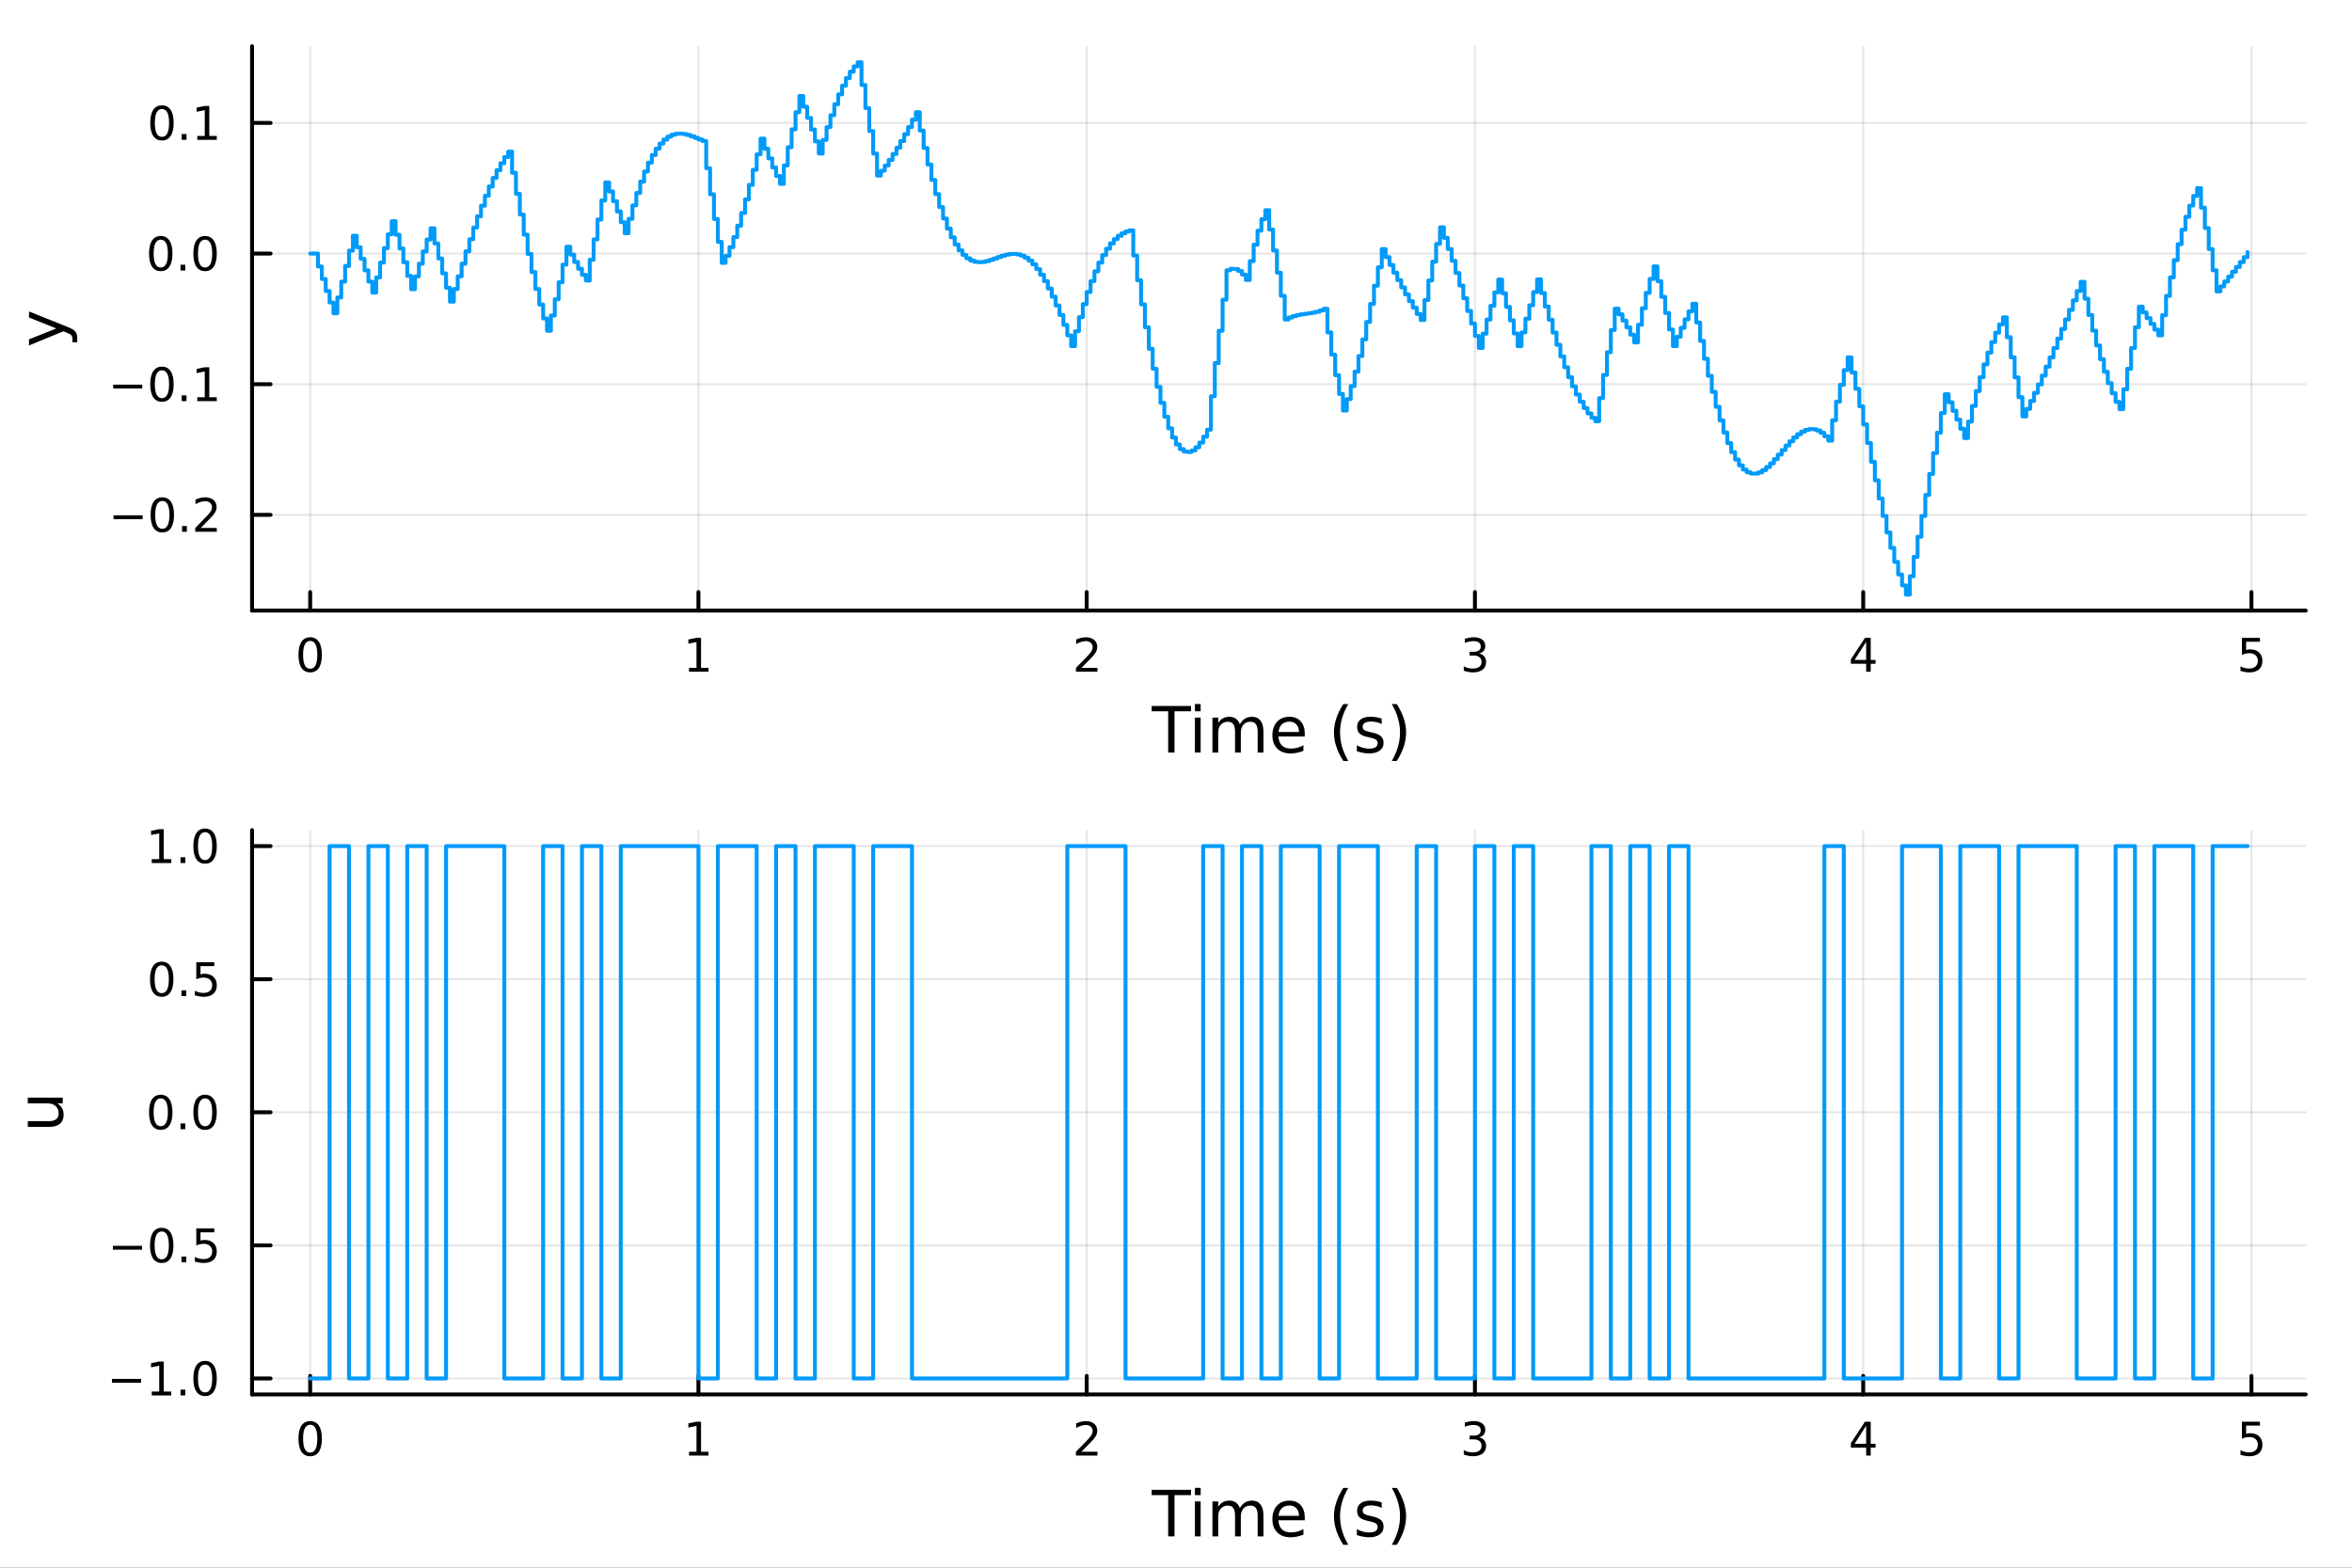 <?xml version="1.0" encoding="utf-8"?>
<svg xmlns="http://www.w3.org/2000/svg" xmlns:xlink="http://www.w3.org/1999/xlink" width="600" height="400" viewBox="0 0 2400 1600">
<rect x="0" y="0" width="2400" height="1600" fill="#333333" stroke="none"/>
<defs>
  <clipPath id="clip540">
    <rect x="0" y="0" width="2400" height="1600"/>
  </clipPath>
</defs>
<path clip-path="url(#clip540)" d="M0 1600 L2400 1600 L2400 0 L0 0  Z" fill="#ffffff" fill-rule="evenodd" fill-opacity="1"/>
<defs>
  <clipPath id="clip541">
    <rect x="480" y="0" width="1681" height="1600"/>
  </clipPath>
</defs>
<path clip-path="url(#clip540)" d="M257.204 623.18 L2352.76 623.18 L2352.76 47.244 L257.204 47.244  Z" fill="#ffffff" fill-rule="evenodd" fill-opacity="1"/>
<defs>
  <clipPath id="clip542">
    <rect x="257" y="47" width="2097" height="577"/>
  </clipPath>
</defs>
<polyline clip-path="url(#clip542)" style="stroke:#000000; stroke-linecap:round; stroke-linejoin:round; stroke-width:2; stroke-opacity:0.1; fill:none" points="316.512,623.18 316.512,47.244 "/>
<polyline clip-path="url(#clip542)" style="stroke:#000000; stroke-linecap:round; stroke-linejoin:round; stroke-width:2; stroke-opacity:0.1; fill:none" points="712.692,623.18 712.692,47.244 "/>
<polyline clip-path="url(#clip542)" style="stroke:#000000; stroke-linecap:round; stroke-linejoin:round; stroke-width:2; stroke-opacity:0.1; fill:none" points="1108.87,623.18 1108.87,47.244 "/>
<polyline clip-path="url(#clip542)" style="stroke:#000000; stroke-linecap:round; stroke-linejoin:round; stroke-width:2; stroke-opacity:0.1; fill:none" points="1505.05,623.18 1505.05,47.244 "/>
<polyline clip-path="url(#clip542)" style="stroke:#000000; stroke-linecap:round; stroke-linejoin:round; stroke-width:2; stroke-opacity:0.1; fill:none" points="1901.23,623.18 1901.23,47.244 "/>
<polyline clip-path="url(#clip542)" style="stroke:#000000; stroke-linecap:round; stroke-linejoin:round; stroke-width:2; stroke-opacity:0.1; fill:none" points="2297.41,623.18 2297.41,47.244 "/>
<polyline clip-path="url(#clip542)" style="stroke:#000000; stroke-linecap:round; stroke-linejoin:round; stroke-width:2; stroke-opacity:0.1; fill:none" points="257.204,525.467 2352.76,525.467 "/>
<polyline clip-path="url(#clip542)" style="stroke:#000000; stroke-linecap:round; stroke-linejoin:round; stroke-width:2; stroke-opacity:0.1; fill:none" points="257.204,392.123 2352.76,392.123 "/>
<polyline clip-path="url(#clip542)" style="stroke:#000000; stroke-linecap:round; stroke-linejoin:round; stroke-width:2; stroke-opacity:0.1; fill:none" points="257.204,258.779 2352.76,258.779 "/>
<polyline clip-path="url(#clip542)" style="stroke:#000000; stroke-linecap:round; stroke-linejoin:round; stroke-width:2; stroke-opacity:0.1; fill:none" points="257.204,125.435 2352.76,125.435 "/>
<polyline clip-path="url(#clip540)" style="stroke:#000000; stroke-linecap:round; stroke-linejoin:round; stroke-width:4; stroke-opacity:1; fill:none" points="257.204,623.18 2352.76,623.18 "/>
<polyline clip-path="url(#clip540)" style="stroke:#000000; stroke-linecap:round; stroke-linejoin:round; stroke-width:4; stroke-opacity:1; fill:none" points="316.512,623.18 316.512,604.282 "/>
<polyline clip-path="url(#clip540)" style="stroke:#000000; stroke-linecap:round; stroke-linejoin:round; stroke-width:4; stroke-opacity:1; fill:none" points="712.692,623.18 712.692,604.282 "/>
<polyline clip-path="url(#clip540)" style="stroke:#000000; stroke-linecap:round; stroke-linejoin:round; stroke-width:4; stroke-opacity:1; fill:none" points="1108.87,623.18 1108.87,604.282 "/>
<polyline clip-path="url(#clip540)" style="stroke:#000000; stroke-linecap:round; stroke-linejoin:round; stroke-width:4; stroke-opacity:1; fill:none" points="1505.05,623.18 1505.05,604.282 "/>
<polyline clip-path="url(#clip540)" style="stroke:#000000; stroke-linecap:round; stroke-linejoin:round; stroke-width:4; stroke-opacity:1; fill:none" points="1901.23,623.18 1901.23,604.282 "/>
<polyline clip-path="url(#clip540)" style="stroke:#000000; stroke-linecap:round; stroke-linejoin:round; stroke-width:4; stroke-opacity:1; fill:none" points="2297.41,623.18 2297.41,604.282 "/>
<path clip-path="url(#clip540)" d="M316.512 654.099 Q312.901 654.099 311.072 657.663 Q309.267 661.205 309.267 668.335 Q309.267 675.441 311.072 679.006 Q312.901 682.547 316.512 682.547 Q320.146 682.547 321.952 679.006 Q323.781 675.441 323.781 668.335 Q323.781 661.205 321.952 657.663 Q320.146 654.099 316.512 654.099 M316.512 650.395 Q322.322 650.395 325.378 655.001 Q328.456 659.585 328.456 668.335 Q328.456 677.061 325.378 681.668 Q322.322 686.251 316.512 686.251 Q310.702 686.251 307.623 681.668 Q304.568 677.061 304.568 668.335 Q304.568 659.585 307.623 655.001 Q310.702 650.395 316.512 650.395 Z" fill="#000000" fill-rule="nonzero" fill-opacity="1" /><path clip-path="url(#clip540)" d="M703.074 681.645 L710.712 681.645 L710.712 655.279 L702.402 656.946 L702.402 652.687 L710.666 651.02 L715.342 651.02 L715.342 681.645 L722.981 681.645 L722.981 685.58 L703.074 685.58 L703.074 681.645 Z" fill="#000000" fill-rule="nonzero" fill-opacity="1" /><path clip-path="url(#clip540)" d="M1103.52 681.645 L1119.84 681.645 L1119.84 685.58 L1097.9 685.58 L1097.9 681.645 Q1100.56 678.89 1105.14 674.26 Q1109.75 669.608 1110.93 668.265 Q1113.18 665.742 1114.06 664.006 Q1114.96 662.247 1114.96 660.557 Q1114.96 657.802 1113.01 656.066 Q1111.09 654.33 1107.99 654.33 Q1105.79 654.33 1103.34 655.094 Q1100.91 655.858 1098.13 657.409 L1098.13 652.687 Q1100.95 651.552 1103.41 650.974 Q1105.86 650.395 1107.9 650.395 Q1113.27 650.395 1116.46 653.08 Q1119.66 655.765 1119.66 660.256 Q1119.66 662.386 1118.85 664.307 Q1118.06 666.205 1115.95 668.798 Q1115.38 669.469 1112.27 672.686 Q1109.17 675.881 1103.52 681.645 Z" fill="#000000" fill-rule="nonzero" fill-opacity="1" /><path clip-path="url(#clip540)" d="M1509.3 666.946 Q1512.65 667.663 1514.53 669.932 Q1516.43 672.2 1516.43 675.534 Q1516.43 680.649 1512.91 683.45 Q1509.39 686.251 1502.91 686.251 Q1500.73 686.251 1498.42 685.811 Q1496.13 685.395 1493.67 684.538 L1493.67 680.024 Q1495.62 681.159 1497.93 681.737 Q1500.25 682.316 1502.77 682.316 Q1507.17 682.316 1509.46 680.58 Q1511.78 678.844 1511.78 675.534 Q1511.78 672.478 1509.62 670.765 Q1507.49 669.029 1503.67 669.029 L1499.65 669.029 L1499.65 665.186 L1503.86 665.186 Q1507.31 665.186 1509.14 663.821 Q1510.96 662.432 1510.96 659.839 Q1510.96 657.177 1509.07 655.765 Q1507.19 654.33 1503.67 654.33 Q1501.75 654.33 1499.55 654.747 Q1497.35 655.163 1494.72 656.043 L1494.72 651.876 Q1497.38 651.136 1499.69 650.765 Q1502.03 650.395 1504.09 650.395 Q1509.41 650.395 1512.52 652.825 Q1515.62 655.233 1515.62 659.353 Q1515.62 662.223 1513.97 664.214 Q1512.33 666.182 1509.3 666.946 Z" fill="#000000" fill-rule="nonzero" fill-opacity="1" /><path clip-path="url(#clip540)" d="M1904.24 655.094 L1892.43 673.543 L1904.24 673.543 L1904.24 655.094 M1903.01 651.02 L1908.89 651.02 L1908.89 673.543 L1913.82 673.543 L1913.82 677.432 L1908.89 677.432 L1908.89 685.58 L1904.24 685.58 L1904.24 677.432 L1888.64 677.432 L1888.64 672.918 L1903.01 651.02 Z" fill="#000000" fill-rule="nonzero" fill-opacity="1" /><path clip-path="url(#clip540)" d="M2287.69 651.02 L2306.04 651.02 L2306.04 654.955 L2291.97 654.955 L2291.97 663.427 Q2292.99 663.08 2294.01 662.918 Q2295.03 662.733 2296.04 662.733 Q2301.83 662.733 2305.21 665.904 Q2308.59 669.075 2308.59 674.492 Q2308.59 680.071 2305.12 683.172 Q2301.65 686.251 2295.33 686.251 Q2293.15 686.251 2290.88 685.881 Q2288.64 685.51 2286.23 684.77 L2286.23 680.071 Q2288.31 681.205 2290.53 681.76 Q2292.76 682.316 2295.23 682.316 Q2299.24 682.316 2301.58 680.21 Q2303.91 678.103 2303.91 674.492 Q2303.91 670.881 2301.58 668.774 Q2299.24 666.668 2295.23 666.668 Q2293.36 666.668 2291.48 667.085 Q2289.63 667.501 2287.69 668.381 L2287.69 651.02 Z" fill="#000000" fill-rule="nonzero" fill-opacity="1" /><path clip-path="url(#clip540)" d="M1175.15 720.524 L1215.35 720.524 L1215.35 725.935 L1198.48 725.935 L1198.48 768.044 L1192.02 768.044 L1192.02 725.935 L1175.15 725.935 L1175.15 720.524 Z" fill="#000000" fill-rule="nonzero" fill-opacity="1" /><path clip-path="url(#clip540)" d="M1219.3 732.396 L1225.15 732.396 L1225.15 768.044 L1219.3 768.044 L1219.3 732.396 M1219.3 718.519 L1225.15 718.519 L1225.15 725.935 L1219.3 725.935 L1219.3 718.519 Z" fill="#000000" fill-rule="nonzero" fill-opacity="1" /><path clip-path="url(#clip540)" d="M1265.16 739.239 Q1267.36 735.292 1270.41 733.414 Q1273.47 731.537 1277.61 731.537 Q1283.18 731.537 1286.2 735.451 Q1289.22 739.335 1289.22 746.528 L1289.22 768.044 L1283.34 768.044 L1283.34 746.719 Q1283.34 741.594 1281.52 739.112 Q1279.71 736.629 1275.98 736.629 Q1271.43 736.629 1268.79 739.653 Q1266.15 742.677 1266.15 747.896 L1266.15 768.044 L1260.26 768.044 L1260.26 746.719 Q1260.26 741.563 1258.45 739.112 Q1256.63 736.629 1252.84 736.629 Q1248.36 736.629 1245.72 739.685 Q1243.07 742.708 1243.07 747.896 L1243.07 768.044 L1237.19 768.044 L1237.19 732.396 L1243.07 732.396 L1243.07 737.934 Q1245.08 734.656 1247.88 733.096 Q1250.68 731.537 1254.53 731.537 Q1258.41 731.537 1261.12 733.51 Q1263.86 735.483 1265.16 739.239 Z" fill="#000000" fill-rule="nonzero" fill-opacity="1" /><path clip-path="url(#clip540)" d="M1331.4 748.756 L1331.4 751.62 L1304.47 751.62 Q1304.85 757.668 1308.1 760.851 Q1311.38 764.002 1317.2 764.002 Q1320.58 764.002 1323.73 763.174 Q1326.91 762.347 1330.03 760.691 L1330.03 766.23 Q1326.88 767.566 1323.57 768.267 Q1320.26 768.967 1316.85 768.967 Q1308.32 768.967 1303.32 764.002 Q1298.36 759.036 1298.36 750.57 Q1298.36 741.817 1303.07 736.693 Q1307.81 731.537 1315.83 731.537 Q1323.03 731.537 1327.2 736.183 Q1331.4 740.799 1331.4 748.756 M1325.54 747.037 Q1325.48 742.231 1322.84 739.366 Q1320.23 736.502 1315.9 736.502 Q1311 736.502 1308.04 739.271 Q1305.11 742.04 1304.66 747.069 L1325.54 747.037 Z" fill="#000000" fill-rule="nonzero" fill-opacity="1" /><path clip-path="url(#clip540)" d="M1375.8 718.582 Q1371.53 725.903 1369.46 733.064 Q1367.4 740.226 1367.4 747.578 Q1367.4 754.93 1369.46 762.156 Q1371.57 769.349 1375.8 776.638 L1370.71 776.638 Q1365.93 769.158 1363.54 761.933 Q1361.19 754.708 1361.19 747.578 Q1361.19 740.48 1363.54 733.287 Q1365.9 726.094 1370.71 718.582 L1375.8 718.582 Z" fill="#000000" fill-rule="nonzero" fill-opacity="1" /><path clip-path="url(#clip540)" d="M1409.89 733.446 L1409.89 738.984 Q1407.4 737.711 1404.73 737.075 Q1402.06 736.438 1399.19 736.438 Q1394.83 736.438 1392.64 737.775 Q1390.47 739.112 1390.47 741.785 Q1390.47 743.822 1392.03 745 Q1393.59 746.146 1398.3 747.196 L1400.31 747.642 Q1406.54 748.979 1409.15 751.429 Q1411.8 753.848 1411.8 758.209 Q1411.8 763.174 1407.85 766.07 Q1403.93 768.967 1397.06 768.967 Q1394.2 768.967 1391.08 768.394 Q1387.99 767.853 1384.55 766.739 L1384.55 760.691 Q1387.8 762.378 1390.95 763.238 Q1394.1 764.065 1397.19 764.065 Q1401.32 764.065 1403.55 762.665 Q1405.78 761.233 1405.78 758.654 Q1405.78 756.267 1404.16 754.994 Q1402.57 753.721 1397.12 752.543 L1395.09 752.066 Q1389.64 750.92 1387.22 748.565 Q1384.81 746.178 1384.81 742.04 Q1384.81 737.011 1388.37 734.274 Q1391.94 731.537 1398.49 731.537 Q1401.74 731.537 1404.6 732.014 Q1407.47 732.491 1409.89 733.446 Z" fill="#000000" fill-rule="nonzero" fill-opacity="1" /><path clip-path="url(#clip540)" d="M1420.2 718.582 L1425.29 718.582 Q1430.07 726.094 1432.42 733.287 Q1434.81 740.48 1434.81 747.578 Q1434.81 754.708 1432.42 761.933 Q1430.07 769.158 1425.29 776.638 L1420.2 776.638 Q1424.43 769.349 1426.5 762.156 Q1428.6 754.93 1428.6 747.578 Q1428.6 740.226 1426.5 733.064 Q1424.43 725.903 1420.2 718.582 Z" fill="#000000" fill-rule="nonzero" fill-opacity="1" /><polyline clip-path="url(#clip540)" style="stroke:#000000; stroke-linecap:round; stroke-linejoin:round; stroke-width:4; stroke-opacity:1; fill:none" points="257.204,623.18 257.204,47.244 "/>
<polyline clip-path="url(#clip540)" style="stroke:#000000; stroke-linecap:round; stroke-linejoin:round; stroke-width:4; stroke-opacity:1; fill:none" points="257.204,525.467 276.102,525.467 "/>
<polyline clip-path="url(#clip540)" style="stroke:#000000; stroke-linecap:round; stroke-linejoin:round; stroke-width:4; stroke-opacity:1; fill:none" points="257.204,392.123 276.102,392.123 "/>
<polyline clip-path="url(#clip540)" style="stroke:#000000; stroke-linecap:round; stroke-linejoin:round; stroke-width:4; stroke-opacity:1; fill:none" points="257.204,258.779 276.102,258.779 "/>
<polyline clip-path="url(#clip540)" style="stroke:#000000; stroke-linecap:round; stroke-linejoin:round; stroke-width:4; stroke-opacity:1; fill:none" points="257.204,125.435 276.102,125.435 "/>
<path clip-path="url(#clip540)" d="M115.857 525.919 L145.533 525.919 L145.533 529.854 L115.857 529.854 L115.857 525.919 Z" fill="#000000" fill-rule="nonzero" fill-opacity="1" /><path clip-path="url(#clip540)" d="M165.626 511.266 Q162.015 511.266 160.186 514.831 Q158.38 518.373 158.38 525.502 Q158.38 532.609 160.186 536.173 Q162.015 539.715 165.626 539.715 Q169.26 539.715 171.065 536.173 Q172.894 532.609 172.894 525.502 Q172.894 518.373 171.065 514.831 Q169.26 511.266 165.626 511.266 M165.626 507.562 Q171.436 507.562 174.491 512.169 Q177.57 516.752 177.57 525.502 Q177.57 534.229 174.491 538.835 Q171.436 543.419 165.626 543.419 Q159.815 543.419 156.737 538.835 Q153.681 534.229 153.681 525.502 Q153.681 516.752 156.737 512.169 Q159.815 507.562 165.626 507.562 Z" fill="#000000" fill-rule="nonzero" fill-opacity="1" /><path clip-path="url(#clip540)" d="M185.788 536.868 L190.672 536.868 L190.672 542.747 L185.788 542.747 L185.788 536.868 Z" fill="#000000" fill-rule="nonzero" fill-opacity="1" /><path clip-path="url(#clip540)" d="M204.885 538.812 L221.204 538.812 L221.204 542.747 L199.26 542.747 L199.26 538.812 Q201.922 536.058 206.505 531.428 Q211.111 526.775 212.292 525.433 Q214.537 522.91 215.417 521.174 Q216.32 519.414 216.32 517.724 Q216.32 514.97 214.375 513.234 Q212.454 511.498 209.352 511.498 Q207.153 511.498 204.699 512.262 Q202.269 513.025 199.491 514.576 L199.491 509.854 Q202.315 508.72 204.769 508.141 Q207.223 507.562 209.26 507.562 Q214.63 507.562 217.824 510.248 Q221.019 512.933 221.019 517.424 Q221.019 519.553 220.209 521.474 Q219.422 523.373 217.315 525.965 Q216.736 526.636 213.635 529.854 Q210.533 533.048 204.885 538.812 Z" fill="#000000" fill-rule="nonzero" fill-opacity="1" /><path clip-path="url(#clip540)" d="M115.487 392.575 L145.163 392.575 L145.163 396.51 L115.487 396.51 L115.487 392.575 Z" fill="#000000" fill-rule="nonzero" fill-opacity="1" /><path clip-path="url(#clip540)" d="M165.255 377.922 Q161.644 377.922 159.815 381.487 Q158.01 385.028 158.01 392.158 Q158.01 399.264 159.815 402.829 Q161.644 406.371 165.255 406.371 Q168.889 406.371 170.695 402.829 Q172.524 399.264 172.524 392.158 Q172.524 385.028 170.695 381.487 Q168.889 377.922 165.255 377.922 M165.255 374.218 Q171.065 374.218 174.121 378.825 Q177.2 383.408 177.2 392.158 Q177.2 400.885 174.121 405.491 Q171.065 410.075 165.255 410.075 Q159.445 410.075 156.366 405.491 Q153.311 400.885 153.311 392.158 Q153.311 383.408 156.366 378.825 Q159.445 374.218 165.255 374.218 Z" fill="#000000" fill-rule="nonzero" fill-opacity="1" /><path clip-path="url(#clip540)" d="M185.417 403.524 L190.301 403.524 L190.301 409.403 L185.417 409.403 L185.417 403.524 Z" fill="#000000" fill-rule="nonzero" fill-opacity="1" /><path clip-path="url(#clip540)" d="M201.297 405.468 L208.936 405.468 L208.936 379.103 L200.625 380.769 L200.625 376.51 L208.889 374.843 L213.565 374.843 L213.565 405.468 L221.204 405.468 L221.204 409.403 L201.297 409.403 L201.297 405.468 Z" fill="#000000" fill-rule="nonzero" fill-opacity="1" /><path clip-path="url(#clip540)" d="M164.028 244.578 Q160.417 244.578 158.589 248.143 Q156.783 251.684 156.783 258.814 Q156.783 265.92 158.589 269.485 Q160.417 273.027 164.028 273.027 Q167.663 273.027 169.468 269.485 Q171.297 265.92 171.297 258.814 Q171.297 251.684 169.468 248.143 Q167.663 244.578 164.028 244.578 M164.028 240.874 Q169.839 240.874 172.894 245.481 Q175.973 250.064 175.973 258.814 Q175.973 267.541 172.894 272.147 Q169.839 276.73 164.028 276.73 Q158.218 276.73 155.14 272.147 Q152.084 267.541 152.084 258.814 Q152.084 250.064 155.14 245.481 Q158.218 240.874 164.028 240.874 Z" fill="#000000" fill-rule="nonzero" fill-opacity="1" /><path clip-path="url(#clip540)" d="M184.19 270.18 L189.075 270.18 L189.075 276.059 L184.19 276.059 L184.19 270.18 Z" fill="#000000" fill-rule="nonzero" fill-opacity="1" /><path clip-path="url(#clip540)" d="M209.26 244.578 Q205.649 244.578 203.82 248.143 Q202.014 251.684 202.014 258.814 Q202.014 265.92 203.82 269.485 Q205.649 273.027 209.26 273.027 Q212.894 273.027 214.699 269.485 Q216.528 265.92 216.528 258.814 Q216.528 251.684 214.699 248.143 Q212.894 244.578 209.26 244.578 M209.26 240.874 Q215.07 240.874 218.125 245.481 Q221.204 250.064 221.204 258.814 Q221.204 267.541 218.125 272.147 Q215.07 276.73 209.26 276.73 Q203.449 276.73 200.371 272.147 Q197.315 267.541 197.315 258.814 Q197.315 250.064 200.371 245.481 Q203.449 240.874 209.26 240.874 Z" fill="#000000" fill-rule="nonzero" fill-opacity="1" /><path clip-path="url(#clip540)" d="M165.255 111.234 Q161.644 111.234 159.815 114.798 Q158.01 118.34 158.01 125.47 Q158.01 132.576 159.815 136.141 Q161.644 139.683 165.255 139.683 Q168.889 139.683 170.695 136.141 Q172.524 132.576 172.524 125.47 Q172.524 118.34 170.695 114.798 Q168.889 111.234 165.255 111.234 M165.255 107.53 Q171.065 107.53 174.121 112.136 Q177.2 116.72 177.2 125.47 Q177.2 134.196 174.121 138.803 Q171.065 143.386 165.255 143.386 Q159.445 143.386 156.366 138.803 Q153.311 134.196 153.311 125.47 Q153.311 116.72 156.366 112.136 Q159.445 107.53 165.255 107.53 Z" fill="#000000" fill-rule="nonzero" fill-opacity="1" /><path clip-path="url(#clip540)" d="M185.417 136.835 L190.301 136.835 L190.301 142.715 L185.417 142.715 L185.417 136.835 Z" fill="#000000" fill-rule="nonzero" fill-opacity="1" /><path clip-path="url(#clip540)" d="M201.297 138.78 L208.936 138.78 L208.936 112.414 L200.625 114.081 L200.625 109.822 L208.889 108.155 L213.565 108.155 L213.565 138.78 L221.204 138.78 L221.204 142.715 L201.297 142.715 L201.297 138.78 Z" fill="#000000" fill-rule="nonzero" fill-opacity="1" /><path clip-path="url(#clip540)" d="M68.541 333.525 Q74.907 336.008 76.848 338.363 Q78.79 340.718 78.79 344.665 L78.79 349.344 L73.888 349.344 L73.888 345.906 Q73.888 343.487 72.743 342.151 Q71.597 340.814 67.332 339.191 L64.658 338.14 L29.583 352.559 L29.583 346.352 L57.465 335.212 L29.583 324.072 L29.583 317.865 L68.541 333.525 Z" fill="#000000" fill-rule="nonzero" fill-opacity="1" /><polyline clip-path="url(#clip542)" style="stroke:#009af9; stroke-linecap:round; stroke-linejoin:round; stroke-width:4; stroke-opacity:1; fill:none" points="316.512,258.779 320.474,258.779 324.436,258.779 324.436,271.959 328.397,271.959 328.397,284.751 332.359,284.751 332.359,297.043 336.321,297.043 336.321,308.734 340.283,308.734 340.283,319.737 344.245,319.737 344.245,303.619 348.206,303.619 348.206,287.463 352.168,287.463 352.168,271.452 356.13,271.452 356.13,255.764 360.092,255.764 360.092,240.567 364.054,240.567 364.054,252.376 368.015,252.376 368.015,264.192 371.977,264.192 371.977,275.91 375.939,275.91 375.939,287.43 379.901,287.43 379.901,298.657 383.863,298.657 383.863,283.142 387.824,283.142 387.824,267.944 391.786,267.944 391.786,253.218 395.748,253.218 395.748,239.107 399.71,239.107 399.71,225.741 403.672,225.741 403.672,239.589 407.633,239.589 407.633,253.608 411.595,253.608 411.595,267.646 415.557,267.646 415.557,281.552 419.519,281.552 419.519,295.183 423.481,295.183 423.481,282.043 427.442,282.043 427.442,269.144 431.404,269.144 431.404,256.601 435.366,256.601 435.366,244.516 439.328,244.516 439.328,232.983 443.29,232.983 443.29,248.443 447.251,248.443 447.251,263.827 451.213,263.827 451.213,278.963 455.175,278.963 455.175,293.689 459.137,293.689 459.137,307.852 463.099,307.852 463.099,294.955 467.06,294.955 467.06,282.014 471.022,282.014 471.022,269.153 474.984,269.153 474.984,256.49 478.946,256.49 478.946,244.137 482.907,244.137 482.907,232.199 486.869,232.199 486.869,220.77 490.831,220.77 490.831,209.933 494.793,209.933 494.793,199.759 498.755,199.759 498.755,190.302 502.716,190.302 502.716,181.606 506.678,181.606 506.678,173.697 510.64,173.697 510.64,166.586 514.602,166.586 514.602,160.271 518.564,160.271 518.564,154.733 522.525,154.733 522.525,176.302 526.487,176.302 526.487,197.798 530.449,197.798 530.449,218.94 534.411,218.94 534.411,239.464 538.373,239.464 538.373,259.121 542.334,259.121 542.334,277.688 546.296,277.688 546.296,294.966 550.258,294.966 550.258,310.79 554.22,310.79 554.22,325.022 558.182,325.022 558.182,337.561 562.143,337.561 562.143,321.981 566.105,321.981 566.105,305.388 570.067,305.388 570.067,288.009 574.029,288.009 574.029,270.083 577.991,270.083 577.991,251.852 581.952,251.852 581.952,259.922 585.914,259.922 585.914,267.392 589.876,267.392 589.876,274.267 593.838,274.267 593.838,280.563 597.8,280.563 597.8,286.304 601.761,286.304 601.761,265.163 605.723,265.163 605.723,244.318 609.685,244.318 609.685,224.042 613.647,224.042 613.647,204.589 617.609,204.589 617.609,186.193 621.57,186.193 621.57,195.419 625.532,195.419 625.532,205.307 629.494,205.307 629.494,215.777 633.456,215.777 633.456,226.737 637.418,226.737 637.418,238.089 641.379,238.089 641.379,223.366 645.341,223.366 645.341,209.597 649.303,209.597 649.303,196.896 653.265,196.896 653.265,185.353 657.226,185.353 657.226,175.035 661.188,175.035 661.188,165.984 665.15,165.984 665.15,158.217 669.112,158.217 669.112,151.727 673.074,151.727 673.074,146.481 677.035,146.481 677.035,142.426 680.997,142.426 680.997,139.489 684.959,139.489 684.959,137.576 688.921,137.576 688.921,136.578 692.883,136.578 692.883,136.372 696.844,136.372 696.844,136.825 700.806,136.825 700.806,137.796 704.768,137.796 704.768,139.137 708.73,139.137 708.73,140.702 712.692,140.702 712.692,142.343 716.653,142.343 716.653,143.916 720.615,143.916 720.615,171.646 724.577,171.646 724.577,198.269 728.539,198.269 728.539,223.444 732.501,223.444 732.501,246.867 736.462,246.867 736.462,268.277 740.424,268.277 740.424,261.097 744.386,261.097 744.386,252.299 748.348,252.299 748.348,241.99 752.31,241.99 752.31,230.305 756.271,230.305 756.271,217.405 760.233,217.405 760.233,203.47 764.195,203.47 764.195,188.697 768.157,188.697 768.157,173.294 772.119,173.294 772.119,157.475 776.08,157.475 776.08,141.46 780.042,141.46 780.042,151.826 784.004,151.826 784.004,161.647 787.966,161.647 787.966,170.899 791.928,170.899 791.928,179.569 795.889,179.569 795.889,187.655 799.851,187.655 799.851,168.804 803.813,168.804 803.813,150.171 807.775,150.171 807.775,132.004 811.736,132.004 811.736,114.541 815.698,114.541 815.698,97.995 819.66,97.995 819.66,108.92 823.622,108.92 823.622,120.345 827.584,120.345 827.584,132.181 831.545,132.181 831.545,144.334 835.507,144.334 835.507,156.703 839.469,156.703 839.469,142.826 843.431,142.826 843.431,129.737 847.393,129.737 847.393,117.558 851.354,117.558 851.354,106.391 855.316,106.391 855.316,96.317 859.278,96.317 859.278,87.393 863.24,87.393 863.24,79.654 867.202,79.654 867.202,73.111 871.163,73.111 871.163,67.752 875.125,67.752 875.125,63.544 879.087,63.544 879.087,86.793 883.049,86.793 883.049,110.288 887.011,110.288 887.011,133.716 890.972,133.716 890.972,156.77 894.934,156.77 894.934,179.16 898.896,179.16 898.896,174.255 902.858,174.255 902.858,168.946 906.82,168.946 906.82,163.242 910.781,163.242 910.781,157.158 914.743,157.158 914.743,150.719 918.705,150.719 918.705,143.958 922.667,143.958 922.667,136.912 926.629,136.912 926.629,129.625 930.59,129.625 930.59,122.145 934.552,122.145 934.552,114.525 938.514,114.525 938.514,133.179 942.476,133.179 942.476,151.024 946.438,151.024 946.438,167.891 950.399,167.891 950.399,183.633 954.361,183.633 954.361,198.129 958.323,198.129 958.323,211.283 962.285,211.283 962.285,223.027 966.246,223.027 966.246,233.322 970.208,233.322 970.208,242.157 974.17,242.157 974.17,249.548 978.132,249.548 978.132,255.538 982.094,255.538 982.094,260.195 986.055,260.195 986.055,263.608 990.017,263.608 990.017,265.89 993.979,265.89 993.979,267.168 997.941,267.168 997.941,267.585 1001.9,267.585 1001.9,267.295 1005.86,267.295 1005.86,266.461 1009.83,266.461 1009.83,265.25 1013.79,265.25 1013.79,263.829 1017.75,263.829 1017.75,262.364 1021.71,262.364 1021.71,261.016 1025.67,261.016 1025.67,259.937 1029.64,259.937 1029.64,259.268 1033.6,259.268 1033.6,259.136 1037.56,259.136 1037.56,259.654 1041.52,259.654 1041.52,260.916 1045.48,260.916 1045.48,262.998 1049.44,262.998 1049.44,265.956 1053.41,265.956 1053.41,269.827 1057.37,269.827 1057.37,274.627 1061.33,274.627 1061.33,280.351 1065.29,280.351 1065.29,286.977 1069.25,286.977 1069.25,294.463 1073.21,294.463 1073.21,302.751 1077.18,302.751 1077.18,311.767 1081.14,311.767 1081.14,321.426 1085.1,321.426 1085.1,331.628 1089.06,331.628 1089.06,342.268 1093.02,342.268 1093.02,353.232 1096.99,353.232 1096.99,338.042 1100.95,338.042 1100.95,323.715 1104.91,323.715 1104.91,310.359 1108.87,310.359 1108.87,298.058 1112.83,298.058 1112.83,286.876 1116.79,286.876 1116.79,276.854 1120.76,276.854 1120.76,268.011 1124.72,268.011 1124.72,260.343 1128.68,260.343 1128.68,253.825 1132.64,253.825 1132.64,248.411 1136.6,248.411 1136.6,244.037 1140.57,244.037 1140.57,240.62 1144.53,240.62 1144.53,238.063 1148.49,238.063 1148.49,236.257 1152.45,236.257 1152.45,235.083 1156.41,235.083 1156.41,260.772 1160.37,260.772 1160.37,286.057 1164.34,286.057 1164.34,310.578 1168.3,310.578 1168.3,334 1172.26,334 1172.26,356.021 1176.22,356.021 1176.22,376.369 1180.18,376.369 1180.18,394.817 1184.15,394.817 1184.15,411.179 1188.11,411.179 1188.11,425.312 1192.07,425.312 1192.07,437.124 1196.03,437.124 1196.03,446.567 1199.99,446.567 1199.99,453.64 1203.95,453.64 1203.95,458.391 1207.92,458.391 1207.92,460.906 1211.88,460.906 1211.88,461.316 1215.84,461.316 1215.84,459.784 1219.8,459.784 1219.8,456.51 1223.76,456.51 1223.76,451.717 1227.72,451.717 1227.72,445.653 1231.69,445.653 1231.69,438.581 1235.65,438.581 1235.65,404.416 1239.61,404.416 1239.61,370.574 1243.57,370.574 1243.57,337.559 1247.53,337.559 1247.53,305.846 1251.5,305.846 1251.5,275.871 1255.46,275.871 1255.46,274.384 1259.42,274.384 1259.42,274.588 1263.38,274.588 1263.38,276.54 1267.34,276.54 1267.34,280.259 1271.3,280.259 1271.3,285.729 1275.27,285.729 1275.27,266.538 1279.23,266.538 1279.23,249.738 1283.19,249.738 1283.19,235.439 1287.15,235.439 1287.15,223.7 1291.11,223.7 1291.11,214.529 1295.08,214.529 1295.08,234.244 1299.04,234.244 1299.04,255.622 1303,255.622 1303,278.304 1306.96,278.304 1306.96,301.919 1310.92,301.919 1310.92,326.084 1314.88,326.084 1314.88,324.058 1318.85,324.058 1318.85,322.602 1322.81,322.602 1322.81,321.58 1326.77,321.58 1326.77,320.852 1330.73,320.852 1330.73,320.278 1334.69,320.278 1334.69,319.722 1338.66,319.722 1338.66,319.05 1342.62,319.05 1342.62,318.139 1346.58,318.139 1346.58,316.874 1350.54,316.874 1350.54,315.151 1354.5,315.151 1354.5,339.243 1358.46,339.243 1358.46,361.936 1362.43,361.936 1362.43,382.948 1366.39,382.948 1366.39,402.035 1370.35,402.035 1370.35,418.999 1374.31,418.999 1374.31,407.324 1378.27,407.324 1378.27,394.044 1382.23,394.044 1382.23,379.327 1386.2,379.327 1386.2,363.367 1390.16,363.367 1390.16,346.376 1394.12,346.376 1394.12,328.584 1398.08,328.584 1398.08,310.228 1402.04,310.228 1402.04,291.555 1406.01,291.555 1406.01,272.808 1409.97,272.808 1409.97,254.228 1413.93,254.228 1413.93,262.406 1417.89,262.406 1417.89,270.423 1421.85,270.423 1421.85,278.255 1425.81,278.255 1425.81,285.882 1429.78,285.882 1429.78,293.285 1433.74,293.285 1433.74,300.451 1437.7,300.451 1437.7,307.37 1441.66,307.37 1441.66,314.036 1445.62,314.036 1445.62,320.446 1449.59,320.446 1449.59,326.603 1453.55,326.603 1453.55,306.151 1457.51,306.151 1457.51,286.236 1461.47,286.236 1461.47,267.095 1465.43,267.095 1465.43,248.944 1469.39,248.944 1469.39,231.974 1473.36,231.974 1473.36,242.71 1477.32,242.71 1477.32,254.149 1481.28,254.149 1481.28,266.168 1485.24,266.168 1485.24,278.637 1489.2,278.637 1489.2,291.417 1493.17,291.417 1493.17,304.367 1497.13,304.367 1497.13,317.348 1501.09,317.348 1501.09,330.219 1505.05,330.219 1505.05,342.848 1509.01,342.848 1509.01,355.108 1512.97,355.108 1512.97,340.523 1516.94,340.523 1516.94,326.124 1520.9,326.124 1520.9,312.046 1524.86,312.046 1524.86,298.413 1528.82,298.413 1528.82,285.34 1532.78,285.34 1532.78,299.287 1536.74,299.287 1536.74,313.204 1540.71,313.204 1540.71,326.937 1544.67,326.937 1544.67,340.339 1548.63,340.339 1548.63,353.272 1552.59,353.272 1552.59,339.25 1556.55,339.25 1556.55,325.299 1560.52,325.299 1560.52,311.549 1564.48,311.549 1564.48,298.123 1568.44,298.123 1568.44,285.136 1572.4,285.136 1572.4,299.052 1576.36,299.052 1576.36,312.825 1580.32,312.825 1580.32,326.309 1584.29,326.309 1584.29,339.365 1588.25,339.365 1588.25,351.868 1592.21,351.868 1592.21,363.703 1596.17,363.703 1596.17,374.774 1600.13,374.774 1600.13,384.999 1604.1,384.999 1604.1,394.314 1608.06,394.314 1608.06,402.676 1612.02,402.676 1612.02,410.058 1615.98,410.058 1615.98,416.454 1619.94,416.454 1619.94,421.877 1623.9,421.877 1623.9,426.354 1627.87,426.354 1627.87,429.934 1631.83,429.934 1631.83,406.316 1635.79,406.316 1635.79,382.713 1639.75,382.713 1639.75,359.435 1643.71,359.435 1643.71,336.781 1647.68,336.781 1647.68,315.028 1651.64,315.028 1651.64,320.789 1655.6,320.789 1655.6,327.152 1659.56,327.152 1659.56,334.085 1663.52,334.085 1663.52,341.544 1667.48,341.544 1667.48,349.476 1671.45,349.476 1671.45,331.456 1675.41,331.456 1675.41,314.553 1679.37,314.553 1679.37,298.915 1683.33,298.915 1683.33,284.664 1687.29,284.664 1687.29,271.891 1691.25,271.891 1691.25,287.018 1695.22,287.018 1695.22,302.94 1699.18,302.94 1699.18,319.432 1703.14,319.432 1703.14,336.264 1707.1,336.264 1707.1,353.205 1711.06,353.205 1711.06,343.668 1715.03,343.668 1715.03,334.571 1718.99,334.571 1718.99,325.931 1722.95,325.931 1722.95,317.757 1726.91,317.757 1726.91,310.051 1730.87,310.051 1730.87,329.166 1734.83,329.166 1734.83,347.951 1738.8,347.951 1738.8,366.162 1742.76,366.162 1742.76,383.569 1746.72,383.569 1746.72,399.968 1750.68,399.968 1750.68,415.175 1754.64,415.175 1754.64,429.036 1758.61,429.036 1758.61,441.429 1762.57,441.429 1762.57,452.259 1766.53,452.259 1766.53,461.467 1770.49,461.467 1770.49,469.026 1774.45,469.026 1774.45,474.939 1778.41,474.939 1778.41,479.243 1782.38,479.243 1782.38,482.002 1786.34,482.002 1786.34,483.311 1790.3,483.311 1790.3,483.286 1794.26,483.286 1794.26,482.067 1798.22,482.067 1798.22,479.811 1802.19,479.811 1802.19,476.69 1806.15,476.69 1806.15,472.89 1810.11,472.89 1810.11,468.598 1814.07,468.598 1814.07,464.011 1818.03,464.011 1818.03,459.318 1821.99,459.318 1821.99,454.71 1825.96,454.71 1825.96,450.366 1829.92,450.366 1829.92,446.454 1833.88,446.454 1833.88,443.129 1837.84,443.129 1837.84,440.527 1841.8,440.527 1841.8,438.767 1845.76,438.767 1845.76,437.946 1849.73,437.946 1849.73,438.138 1853.69,438.138 1853.69,439.396 1857.65,439.396 1857.65,441.747 1861.61,441.747 1861.61,445.198 1865.57,445.198 1865.57,449.731 1869.54,449.731 1869.54,428.946 1873.5,428.946 1873.5,409.921 1877.46,409.921 1877.46,392.804 1881.42,392.804 1881.42,377.701 1885.38,377.701 1885.38,364.678 1889.34,364.678 1889.34,380.121 1893.31,380.121 1893.31,396.876 1897.27,396.876 1897.27,414.664 1901.23,414.664 1901.23,433.194 1905.19,433.194 1905.19,452.165 1909.15,452.165 1909.15,471.279 1913.12,471.279 1913.12,490.24 1917.08,490.24 1917.08,508.766 1921.04,508.766 1921.04,526.588 1925,526.588 1925,543.46 1928.96,543.46 1928.96,559.16 1932.92,559.16 1932.92,573.496 1936.89,573.496 1936.89,586.307 1940.85,586.307 1940.85,597.465 1944.81,597.465 1944.81,606.88 1948.77,606.88 1948.77,588.134 1952.73,588.134 1952.73,568.346 1956.7,568.346 1956.7,547.758 1960.66,547.758 1960.66,526.619 1964.62,526.619 1964.62,505.188 1968.58,505.188 1968.58,483.72 1972.54,483.72 1972.54,462.466 1976.5,462.466 1976.5,441.669 1980.47,441.669 1980.47,421.554 1984.43,421.554 1984.43,402.331 1988.39,402.331 1988.39,410.546 1992.35,410.546 1992.35,419.224 1996.31,419.224 1996.31,428.275 2000.27,428.275 2000.27,437.601 2004.24,437.601 2004.24,447.104 2008.2,447.104 2008.2,430.322 2012.16,430.322 2012.16,414.29 2016.12,414.29 2016.12,399.136 2020.08,399.136 2020.08,384.967 2024.05,384.967 2024.05,371.87 2028.01,371.87 2028.01,359.908 2031.97,359.908 2031.97,349.122 2035.93,349.122 2035.93,339.533 2039.89,339.533 2039.89,331.137 2043.85,331.137 2043.85,323.907 2047.82,323.907 2047.82,344.159 2051.78,344.159 2051.78,364.69 2055.74,364.69 2055.74,385.193 2059.7,385.193 2059.7,405.369 2063.66,405.369 2063.66,424.936 2067.63,424.936 2067.63,417.265 2071.59,417.265 2071.59,409.256 2075.55,409.256 2075.55,400.918 2079.51,400.918 2079.51,392.271 2083.47,392.271 2083.47,383.342 2087.43,383.342 2087.43,374.163 2091.4,374.163 2091.4,364.773 2095.36,364.773 2095.36,355.214 2099.32,355.214 2099.32,345.533 2103.28,345.533 2103.28,335.777 2107.24,335.777 2107.24,325.998 2111.21,325.998 2111.21,316.247 2115.17,316.247 2115.17,306.572 2119.13,306.572 2119.13,297.022 2123.09,297.022 2123.09,287.643 2127.05,287.643 2127.05,304.839 2131.01,304.839 2131.01,321.511 2134.98,321.511 2134.98,337.468 2138.94,337.468 2138.94,352.537 2142.9,352.537 2142.9,366.568 2146.86,366.568 2146.86,379.433 2150.82,379.433 2150.82,391.031 2154.79,391.031 2154.79,401.286 2158.75,401.286 2158.75,410.152 2162.71,410.152 2162.71,417.608 2166.67,417.608 2166.67,397.301 2170.63,397.301 2170.63,376.401 2174.59,376.401 2174.59,355.192 2178.56,355.192 2178.56,333.956 2182.52,333.956 2182.52,312.967 2186.48,312.967 2186.48,318.852 2190.44,318.852 2190.44,324.72 2194.4,324.72 2194.4,330.573 2198.36,330.573 2198.36,336.414 2202.33,336.414 2202.33,342.241 2206.29,342.241 2206.29,321.695 2210.25,321.695 2210.25,301.911 2214.21,301.911 2214.21,283.111 2218.17,283.111 2218.17,265.492 2222.14,265.492 2222.14,249.226 2226.1,249.226 2226.1,234.452 2230.06,234.452 2230.06,221.277 2234.02,221.277 2234.02,209.777 2237.98,209.777 2237.98,199.992 2241.94,199.992 2241.94,191.93 2245.91,191.93 2245.91,211.924 2249.87,211.924 2249.87,232.783 2253.83,232.783 2253.83,254.194 2257.79,254.194 2257.79,275.844 2261.75,275.844 2261.75,297.424 2265.72,297.424 2265.72,292.271 2269.68,292.271 2269.68,287.237 2273.64,287.237 2273.64,282.28 2277.6,282.28 2277.6,277.361 2281.56,277.361 2281.56,272.441 2285.52,272.441 2285.52,267.484 2289.49,267.484 2289.49,262.457 2293.45,262.457 2293.45,257.332 "/>
<path clip-path="url(#clip540)" d="M257.204 1423.18 L2352.76 1423.18 L2352.76 847.244 L257.204 847.244  Z" fill="#ffffff" fill-rule="evenodd" fill-opacity="1"/>
<defs>
  <clipPath id="clip543">
    <rect x="257" y="847" width="2097" height="577"/>
  </clipPath>
</defs>
<polyline clip-path="url(#clip543)" style="stroke:#000000; stroke-linecap:round; stroke-linejoin:round; stroke-width:2; stroke-opacity:0.1; fill:none" points="316.512,1423.18 316.512,847.244 "/>
<polyline clip-path="url(#clip543)" style="stroke:#000000; stroke-linecap:round; stroke-linejoin:round; stroke-width:2; stroke-opacity:0.1; fill:none" points="712.692,1423.18 712.692,847.244 "/>
<polyline clip-path="url(#clip543)" style="stroke:#000000; stroke-linecap:round; stroke-linejoin:round; stroke-width:2; stroke-opacity:0.1; fill:none" points="1108.87,1423.18 1108.87,847.244 "/>
<polyline clip-path="url(#clip543)" style="stroke:#000000; stroke-linecap:round; stroke-linejoin:round; stroke-width:2; stroke-opacity:0.1; fill:none" points="1505.05,1423.18 1505.05,847.244 "/>
<polyline clip-path="url(#clip543)" style="stroke:#000000; stroke-linecap:round; stroke-linejoin:round; stroke-width:2; stroke-opacity:0.1; fill:none" points="1901.23,1423.18 1901.23,847.244 "/>
<polyline clip-path="url(#clip543)" style="stroke:#000000; stroke-linecap:round; stroke-linejoin:round; stroke-width:2; stroke-opacity:0.1; fill:none" points="2297.41,1423.18 2297.41,847.244 "/>
<polyline clip-path="url(#clip543)" style="stroke:#000000; stroke-linecap:round; stroke-linejoin:round; stroke-width:2; stroke-opacity:0.1; fill:none" points="257.204,1406.88 2352.76,1406.88 "/>
<polyline clip-path="url(#clip543)" style="stroke:#000000; stroke-linecap:round; stroke-linejoin:round; stroke-width:2; stroke-opacity:0.1; fill:none" points="257.204,1271.05 2352.76,1271.05 "/>
<polyline clip-path="url(#clip543)" style="stroke:#000000; stroke-linecap:round; stroke-linejoin:round; stroke-width:2; stroke-opacity:0.1; fill:none" points="257.204,1135.21 2352.76,1135.21 "/>
<polyline clip-path="url(#clip543)" style="stroke:#000000; stroke-linecap:round; stroke-linejoin:round; stroke-width:2; stroke-opacity:0.1; fill:none" points="257.204,999.378 2352.76,999.378 "/>
<polyline clip-path="url(#clip543)" style="stroke:#000000; stroke-linecap:round; stroke-linejoin:round; stroke-width:2; stroke-opacity:0.1; fill:none" points="257.204,863.544 2352.76,863.544 "/>
<polyline clip-path="url(#clip540)" style="stroke:#000000; stroke-linecap:round; stroke-linejoin:round; stroke-width:4; stroke-opacity:1; fill:none" points="257.204,1423.18 2352.76,1423.18 "/>
<polyline clip-path="url(#clip540)" style="stroke:#000000; stroke-linecap:round; stroke-linejoin:round; stroke-width:4; stroke-opacity:1; fill:none" points="316.512,1423.18 316.512,1404.28 "/>
<polyline clip-path="url(#clip540)" style="stroke:#000000; stroke-linecap:round; stroke-linejoin:round; stroke-width:4; stroke-opacity:1; fill:none" points="712.692,1423.18 712.692,1404.28 "/>
<polyline clip-path="url(#clip540)" style="stroke:#000000; stroke-linecap:round; stroke-linejoin:round; stroke-width:4; stroke-opacity:1; fill:none" points="1108.87,1423.18 1108.87,1404.28 "/>
<polyline clip-path="url(#clip540)" style="stroke:#000000; stroke-linecap:round; stroke-linejoin:round; stroke-width:4; stroke-opacity:1; fill:none" points="1505.05,1423.18 1505.05,1404.28 "/>
<polyline clip-path="url(#clip540)" style="stroke:#000000; stroke-linecap:round; stroke-linejoin:round; stroke-width:4; stroke-opacity:1; fill:none" points="1901.23,1423.18 1901.23,1404.28 "/>
<polyline clip-path="url(#clip540)" style="stroke:#000000; stroke-linecap:round; stroke-linejoin:round; stroke-width:4; stroke-opacity:1; fill:none" points="2297.41,1423.18 2297.41,1404.28 "/>
<path clip-path="url(#clip540)" d="M316.512 1454.1 Q312.901 1454.1 311.072 1457.66 Q309.267 1461.2 309.267 1468.33 Q309.267 1475.44 311.072 1479.01 Q312.901 1482.55 316.512 1482.55 Q320.146 1482.55 321.952 1479.01 Q323.781 1475.44 323.781 1468.33 Q323.781 1461.2 321.952 1457.66 Q320.146 1454.1 316.512 1454.1 M316.512 1450.39 Q322.322 1450.39 325.378 1455 Q328.456 1459.58 328.456 1468.33 Q328.456 1477.06 325.378 1481.67 Q322.322 1486.25 316.512 1486.25 Q310.702 1486.25 307.623 1481.67 Q304.568 1477.06 304.568 1468.33 Q304.568 1459.58 307.623 1455 Q310.702 1450.39 316.512 1450.39 Z" fill="#000000" fill-rule="nonzero" fill-opacity="1" /><path clip-path="url(#clip540)" d="M703.074 1481.64 L710.712 1481.64 L710.712 1455.28 L702.402 1456.95 L702.402 1452.69 L710.666 1451.02 L715.342 1451.02 L715.342 1481.64 L722.981 1481.64 L722.981 1485.58 L703.074 1485.58 L703.074 1481.64 Z" fill="#000000" fill-rule="nonzero" fill-opacity="1" /><path clip-path="url(#clip540)" d="M1103.52 1481.64 L1119.84 1481.64 L1119.84 1485.58 L1097.9 1485.58 L1097.9 1481.64 Q1100.56 1478.89 1105.14 1474.26 Q1109.75 1469.61 1110.93 1468.27 Q1113.18 1465.74 1114.06 1464.01 Q1114.96 1462.25 1114.96 1460.56 Q1114.96 1457.8 1113.01 1456.07 Q1111.09 1454.33 1107.99 1454.33 Q1105.79 1454.33 1103.34 1455.09 Q1100.91 1455.86 1098.13 1457.41 L1098.13 1452.69 Q1100.95 1451.55 1103.41 1450.97 Q1105.86 1450.39 1107.9 1450.39 Q1113.27 1450.39 1116.46 1453.08 Q1119.66 1455.77 1119.66 1460.26 Q1119.66 1462.39 1118.85 1464.31 Q1118.06 1466.2 1115.95 1468.8 Q1115.38 1469.47 1112.27 1472.69 Q1109.17 1475.88 1103.52 1481.64 Z" fill="#000000" fill-rule="nonzero" fill-opacity="1" /><path clip-path="url(#clip540)" d="M1509.3 1466.95 Q1512.65 1467.66 1514.53 1469.93 Q1516.43 1472.2 1516.43 1475.53 Q1516.43 1480.65 1512.91 1483.45 Q1509.39 1486.25 1502.91 1486.25 Q1500.73 1486.25 1498.42 1485.81 Q1496.13 1485.39 1493.67 1484.54 L1493.67 1480.02 Q1495.62 1481.16 1497.93 1481.74 Q1500.25 1482.32 1502.77 1482.32 Q1507.17 1482.32 1509.46 1480.58 Q1511.78 1478.84 1511.78 1475.53 Q1511.78 1472.48 1509.62 1470.77 Q1507.49 1469.03 1503.67 1469.03 L1499.65 1469.03 L1499.65 1465.19 L1503.86 1465.19 Q1507.31 1465.19 1509.14 1463.82 Q1510.96 1462.43 1510.96 1459.84 Q1510.96 1457.18 1509.07 1455.77 Q1507.19 1454.33 1503.67 1454.33 Q1501.75 1454.33 1499.55 1454.75 Q1497.35 1455.16 1494.72 1456.04 L1494.72 1451.88 Q1497.38 1451.14 1499.69 1450.77 Q1502.03 1450.39 1504.09 1450.39 Q1509.41 1450.39 1512.52 1452.83 Q1515.62 1455.23 1515.62 1459.35 Q1515.62 1462.22 1513.97 1464.21 Q1512.33 1466.18 1509.3 1466.95 Z" fill="#000000" fill-rule="nonzero" fill-opacity="1" /><path clip-path="url(#clip540)" d="M1904.24 1455.09 L1892.43 1473.54 L1904.24 1473.54 L1904.24 1455.09 M1903.01 1451.02 L1908.89 1451.02 L1908.89 1473.54 L1913.82 1473.54 L1913.82 1477.43 L1908.89 1477.43 L1908.89 1485.58 L1904.24 1485.58 L1904.24 1477.43 L1888.64 1477.43 L1888.64 1472.92 L1903.01 1451.02 Z" fill="#000000" fill-rule="nonzero" fill-opacity="1" /><path clip-path="url(#clip540)" d="M2287.69 1451.02 L2306.04 1451.02 L2306.04 1454.96 L2291.97 1454.96 L2291.97 1463.43 Q2292.99 1463.08 2294.01 1462.92 Q2295.03 1462.73 2296.04 1462.73 Q2301.83 1462.73 2305.21 1465.9 Q2308.59 1469.08 2308.59 1474.49 Q2308.59 1480.07 2305.12 1483.17 Q2301.65 1486.25 2295.33 1486.25 Q2293.15 1486.25 2290.88 1485.88 Q2288.64 1485.51 2286.23 1484.77 L2286.23 1480.07 Q2288.31 1481.2 2290.53 1481.76 Q2292.76 1482.32 2295.23 1482.32 Q2299.24 1482.32 2301.58 1480.21 Q2303.91 1478.1 2303.91 1474.49 Q2303.91 1470.88 2301.58 1468.77 Q2299.24 1466.67 2295.23 1466.67 Q2293.36 1466.67 2291.48 1467.08 Q2289.63 1467.5 2287.69 1468.38 L2287.69 1451.02 Z" fill="#000000" fill-rule="nonzero" fill-opacity="1" /><path clip-path="url(#clip540)" d="M1175.15 1520.52 L1215.35 1520.52 L1215.35 1525.93 L1198.48 1525.93 L1198.48 1568.04 L1192.02 1568.04 L1192.02 1525.93 L1175.15 1525.93 L1175.15 1520.52 Z" fill="#000000" fill-rule="nonzero" fill-opacity="1" /><path clip-path="url(#clip540)" d="M1219.3 1532.4 L1225.15 1532.4 L1225.15 1568.04 L1219.3 1568.04 L1219.3 1532.4 M1219.3 1518.52 L1225.15 1518.52 L1225.15 1525.93 L1219.3 1525.93 L1219.3 1518.52 Z" fill="#000000" fill-rule="nonzero" fill-opacity="1" /><path clip-path="url(#clip540)" d="M1265.16 1539.24 Q1267.36 1535.29 1270.41 1533.41 Q1273.47 1531.54 1277.61 1531.54 Q1283.18 1531.54 1286.2 1535.45 Q1289.22 1539.33 1289.22 1546.53 L1289.22 1568.04 L1283.34 1568.04 L1283.34 1546.72 Q1283.34 1541.59 1281.52 1539.11 Q1279.71 1536.63 1275.98 1536.63 Q1271.43 1536.63 1268.79 1539.65 Q1266.15 1542.68 1266.15 1547.9 L1266.15 1568.04 L1260.26 1568.04 L1260.26 1546.72 Q1260.26 1541.56 1258.45 1539.11 Q1256.63 1536.63 1252.84 1536.63 Q1248.36 1536.63 1245.72 1539.68 Q1243.07 1542.71 1243.07 1547.9 L1243.07 1568.04 L1237.19 1568.04 L1237.19 1532.4 L1243.07 1532.4 L1243.07 1537.93 Q1245.08 1534.66 1247.88 1533.1 Q1250.68 1531.54 1254.53 1531.54 Q1258.41 1531.54 1261.12 1533.51 Q1263.86 1535.48 1265.16 1539.24 Z" fill="#000000" fill-rule="nonzero" fill-opacity="1" /><path clip-path="url(#clip540)" d="M1331.4 1548.76 L1331.4 1551.62 L1304.47 1551.62 Q1304.85 1557.67 1308.1 1560.85 Q1311.38 1564 1317.2 1564 Q1320.58 1564 1323.73 1563.17 Q1326.91 1562.35 1330.03 1560.69 L1330.03 1566.23 Q1326.88 1567.57 1323.57 1568.27 Q1320.26 1568.97 1316.85 1568.97 Q1308.32 1568.97 1303.32 1564 Q1298.36 1559.04 1298.36 1550.57 Q1298.36 1541.82 1303.07 1536.69 Q1307.81 1531.54 1315.83 1531.54 Q1323.03 1531.54 1327.2 1536.18 Q1331.4 1540.8 1331.4 1548.76 M1325.54 1547.04 Q1325.48 1542.23 1322.84 1539.37 Q1320.23 1536.5 1315.9 1536.5 Q1311 1536.5 1308.04 1539.27 Q1305.11 1542.04 1304.66 1547.07 L1325.54 1547.04 Z" fill="#000000" fill-rule="nonzero" fill-opacity="1" /><path clip-path="url(#clip540)" d="M1375.8 1518.58 Q1371.53 1525.9 1369.46 1533.06 Q1367.4 1540.23 1367.4 1547.58 Q1367.4 1554.93 1369.46 1562.16 Q1371.57 1569.35 1375.8 1576.64 L1370.71 1576.64 Q1365.93 1569.16 1363.54 1561.93 Q1361.19 1554.71 1361.19 1547.58 Q1361.19 1540.48 1363.54 1533.29 Q1365.9 1526.09 1370.71 1518.58 L1375.8 1518.58 Z" fill="#000000" fill-rule="nonzero" fill-opacity="1" /><path clip-path="url(#clip540)" d="M1409.89 1533.45 L1409.89 1538.98 Q1407.4 1537.71 1404.73 1537.07 Q1402.06 1536.44 1399.19 1536.44 Q1394.83 1536.44 1392.64 1537.77 Q1390.47 1539.11 1390.47 1541.79 Q1390.47 1543.82 1392.03 1545 Q1393.59 1546.15 1398.3 1547.2 L1400.31 1547.64 Q1406.54 1548.98 1409.15 1551.43 Q1411.8 1553.85 1411.8 1558.21 Q1411.8 1563.17 1407.85 1566.07 Q1403.93 1568.97 1397.06 1568.97 Q1394.2 1568.97 1391.08 1568.39 Q1387.99 1567.85 1384.55 1566.74 L1384.55 1560.69 Q1387.8 1562.38 1390.95 1563.24 Q1394.1 1564.07 1397.19 1564.07 Q1401.32 1564.07 1403.55 1562.66 Q1405.78 1561.23 1405.78 1558.65 Q1405.78 1556.27 1404.16 1554.99 Q1402.57 1553.72 1397.12 1552.54 L1395.09 1552.07 Q1389.64 1550.92 1387.22 1548.56 Q1384.81 1546.18 1384.81 1542.04 Q1384.81 1537.01 1388.37 1534.27 Q1391.94 1531.54 1398.49 1531.54 Q1401.74 1531.54 1404.6 1532.01 Q1407.47 1532.49 1409.89 1533.45 Z" fill="#000000" fill-rule="nonzero" fill-opacity="1" /><path clip-path="url(#clip540)" d="M1420.2 1518.58 L1425.29 1518.58 Q1430.07 1526.09 1432.42 1533.29 Q1434.81 1540.48 1434.81 1547.58 Q1434.81 1554.71 1432.42 1561.93 Q1430.07 1569.16 1425.29 1576.64 L1420.2 1576.64 Q1424.43 1569.35 1426.5 1562.16 Q1428.6 1554.93 1428.6 1547.58 Q1428.6 1540.23 1426.5 1533.06 Q1424.43 1525.9 1420.2 1518.58 Z" fill="#000000" fill-rule="nonzero" fill-opacity="1" /><polyline clip-path="url(#clip540)" style="stroke:#000000; stroke-linecap:round; stroke-linejoin:round; stroke-width:4; stroke-opacity:1; fill:none" points="257.204,1423.18 257.204,847.244 "/>
<polyline clip-path="url(#clip540)" style="stroke:#000000; stroke-linecap:round; stroke-linejoin:round; stroke-width:4; stroke-opacity:1; fill:none" points="257.204,1406.88 276.102,1406.88 "/>
<polyline clip-path="url(#clip540)" style="stroke:#000000; stroke-linecap:round; stroke-linejoin:round; stroke-width:4; stroke-opacity:1; fill:none" points="257.204,1271.05 276.102,1271.05 "/>
<polyline clip-path="url(#clip540)" style="stroke:#000000; stroke-linecap:round; stroke-linejoin:round; stroke-width:4; stroke-opacity:1; fill:none" points="257.204,1135.21 276.102,1135.21 "/>
<polyline clip-path="url(#clip540)" style="stroke:#000000; stroke-linecap:round; stroke-linejoin:round; stroke-width:4; stroke-opacity:1; fill:none" points="257.204,999.378 276.102,999.378 "/>
<polyline clip-path="url(#clip540)" style="stroke:#000000; stroke-linecap:round; stroke-linejoin:round; stroke-width:4; stroke-opacity:1; fill:none" points="257.204,863.544 276.102,863.544 "/>
<path clip-path="url(#clip540)" d="M114.26 1407.33 L143.936 1407.33 L143.936 1411.27 L114.26 1411.27 L114.26 1407.33 Z" fill="#000000" fill-rule="nonzero" fill-opacity="1" /><path clip-path="url(#clip540)" d="M154.839 1420.22 L162.477 1420.22 L162.477 1393.86 L154.167 1395.53 L154.167 1391.27 L162.431 1389.6 L167.107 1389.6 L167.107 1420.22 L174.746 1420.22 L174.746 1424.16 L154.839 1424.16 L154.839 1420.22 Z" fill="#000000" fill-rule="nonzero" fill-opacity="1" /><path clip-path="url(#clip540)" d="M184.19 1418.28 L189.075 1418.28 L189.075 1424.16 L184.19 1424.16 L184.19 1418.28 Z" fill="#000000" fill-rule="nonzero" fill-opacity="1" /><path clip-path="url(#clip540)" d="M209.26 1392.68 Q205.649 1392.68 203.82 1396.24 Q202.014 1399.78 202.014 1406.91 Q202.014 1414.02 203.82 1417.59 Q205.649 1421.13 209.26 1421.13 Q212.894 1421.13 214.699 1417.59 Q216.528 1414.02 216.528 1406.91 Q216.528 1399.78 214.699 1396.24 Q212.894 1392.68 209.26 1392.68 M209.26 1388.97 Q215.07 1388.97 218.125 1393.58 Q221.204 1398.16 221.204 1406.91 Q221.204 1415.64 218.125 1420.25 Q215.07 1424.83 209.26 1424.83 Q203.449 1424.83 200.371 1420.25 Q197.315 1415.64 197.315 1406.91 Q197.315 1398.16 200.371 1393.58 Q203.449 1388.97 209.26 1388.97 Z" fill="#000000" fill-rule="nonzero" fill-opacity="1" /><path clip-path="url(#clip540)" d="M115.256 1271.5 L144.931 1271.5 L144.931 1275.43 L115.256 1275.43 L115.256 1271.5 Z" fill="#000000" fill-rule="nonzero" fill-opacity="1" /><path clip-path="url(#clip540)" d="M165.024 1256.84 Q161.413 1256.84 159.584 1260.41 Q157.778 1263.95 157.778 1271.08 Q157.778 1278.19 159.584 1281.75 Q161.413 1285.29 165.024 1285.29 Q168.658 1285.29 170.464 1281.75 Q172.292 1278.19 172.292 1271.08 Q172.292 1263.95 170.464 1260.41 Q168.658 1256.84 165.024 1256.84 M165.024 1253.14 Q170.834 1253.14 173.889 1257.75 Q176.968 1262.33 176.968 1271.08 Q176.968 1279.81 173.889 1284.41 Q170.834 1289 165.024 1289 Q159.214 1289 156.135 1284.41 Q153.079 1279.81 153.079 1271.08 Q153.079 1262.33 156.135 1257.75 Q159.214 1253.14 165.024 1253.14 Z" fill="#000000" fill-rule="nonzero" fill-opacity="1" /><path clip-path="url(#clip540)" d="M185.186 1282.45 L190.07 1282.45 L190.07 1288.33 L185.186 1288.33 L185.186 1282.45 Z" fill="#000000" fill-rule="nonzero" fill-opacity="1" /><path clip-path="url(#clip540)" d="M200.301 1253.77 L218.658 1253.77 L218.658 1257.7 L204.584 1257.7 L204.584 1266.17 Q205.602 1265.83 206.621 1265.66 Q207.639 1265.48 208.658 1265.48 Q214.445 1265.48 217.824 1268.65 Q221.204 1271.82 221.204 1277.24 Q221.204 1282.82 217.732 1285.92 Q214.26 1289 207.94 1289 Q205.764 1289 203.496 1288.63 Q201.25 1288.26 198.843 1287.52 L198.843 1282.82 Q200.926 1283.95 203.149 1284.51 Q205.371 1285.06 207.848 1285.06 Q211.852 1285.06 214.19 1282.96 Q216.528 1280.85 216.528 1277.24 Q216.528 1273.63 214.19 1271.52 Q211.852 1269.41 207.848 1269.41 Q205.973 1269.41 204.098 1269.83 Q202.246 1270.25 200.301 1271.13 L200.301 1253.77 Z" fill="#000000" fill-rule="nonzero" fill-opacity="1" /><path clip-path="url(#clip540)" d="M164.028 1121.01 Q160.417 1121.01 158.589 1124.58 Q156.783 1128.12 156.783 1135.25 Q156.783 1142.35 158.589 1145.92 Q160.417 1149.46 164.028 1149.46 Q167.663 1149.46 169.468 1145.92 Q171.297 1142.35 171.297 1135.25 Q171.297 1128.12 169.468 1124.58 Q167.663 1121.01 164.028 1121.01 M164.028 1117.31 Q169.839 1117.31 172.894 1121.91 Q175.973 1126.5 175.973 1135.25 Q175.973 1143.97 172.894 1148.58 Q169.839 1153.16 164.028 1153.16 Q158.218 1153.16 155.14 1148.58 Q152.084 1143.97 152.084 1135.25 Q152.084 1126.5 155.14 1121.91 Q158.218 1117.31 164.028 1117.31 Z" fill="#000000" fill-rule="nonzero" fill-opacity="1" /><path clip-path="url(#clip540)" d="M184.19 1146.61 L189.075 1146.61 L189.075 1152.49 L184.19 1152.49 L184.19 1146.61 Z" fill="#000000" fill-rule="nonzero" fill-opacity="1" /><path clip-path="url(#clip540)" d="M209.26 1121.01 Q205.649 1121.01 203.82 1124.58 Q202.014 1128.12 202.014 1135.25 Q202.014 1142.35 203.82 1145.92 Q205.649 1149.46 209.26 1149.46 Q212.894 1149.46 214.699 1145.92 Q216.528 1142.35 216.528 1135.25 Q216.528 1128.12 214.699 1124.58 Q212.894 1121.01 209.26 1121.01 M209.26 1117.31 Q215.07 1117.31 218.125 1121.91 Q221.204 1126.5 221.204 1135.25 Q221.204 1143.97 218.125 1148.58 Q215.07 1153.16 209.26 1153.16 Q203.449 1153.16 200.371 1148.58 Q197.315 1143.97 197.315 1135.25 Q197.315 1126.5 200.371 1121.91 Q203.449 1117.31 209.26 1117.31 Z" fill="#000000" fill-rule="nonzero" fill-opacity="1" /><path clip-path="url(#clip540)" d="M165.024 985.177 Q161.413 985.177 159.584 988.742 Q157.778 992.283 157.778 999.413 Q157.778 1006.52 159.584 1010.08 Q161.413 1013.63 165.024 1013.63 Q168.658 1013.63 170.464 1010.08 Q172.292 1006.52 172.292 999.413 Q172.292 992.283 170.464 988.742 Q168.658 985.177 165.024 985.177 M165.024 981.473 Q170.834 981.473 173.889 986.08 Q176.968 990.663 176.968 999.413 Q176.968 1008.14 173.889 1012.75 Q170.834 1017.33 165.024 1017.33 Q159.214 1017.33 156.135 1012.75 Q153.079 1008.14 153.079 999.413 Q153.079 990.663 156.135 986.08 Q159.214 981.473 165.024 981.473 Z" fill="#000000" fill-rule="nonzero" fill-opacity="1" /><path clip-path="url(#clip540)" d="M185.186 1010.78 L190.07 1010.78 L190.07 1016.66 L185.186 1016.66 L185.186 1010.78 Z" fill="#000000" fill-rule="nonzero" fill-opacity="1" /><path clip-path="url(#clip540)" d="M200.301 982.098 L218.658 982.098 L218.658 986.033 L204.584 986.033 L204.584 994.505 Q205.602 994.158 206.621 993.996 Q207.639 993.811 208.658 993.811 Q214.445 993.811 217.824 996.982 Q221.204 1000.15 221.204 1005.57 Q221.204 1011.15 217.732 1014.25 Q214.26 1017.33 207.94 1017.33 Q205.764 1017.33 203.496 1016.96 Q201.25 1016.59 198.843 1015.85 L198.843 1011.15 Q200.926 1012.28 203.149 1012.84 Q205.371 1013.39 207.848 1013.39 Q211.852 1013.39 214.19 1011.29 Q216.528 1009.18 216.528 1005.57 Q216.528 1001.96 214.19 999.853 Q211.852 997.746 207.848 997.746 Q205.973 997.746 204.098 998.163 Q202.246 998.579 200.301 999.459 L200.301 982.098 Z" fill="#000000" fill-rule="nonzero" fill-opacity="1" /><path clip-path="url(#clip540)" d="M154.839 876.889 L162.477 876.889 L162.477 850.523 L154.167 852.19 L154.167 847.931 L162.431 846.264 L167.107 846.264 L167.107 876.889 L174.746 876.889 L174.746 880.824 L154.839 880.824 L154.839 876.889 Z" fill="#000000" fill-rule="nonzero" fill-opacity="1" /><path clip-path="url(#clip540)" d="M184.19 874.945 L189.075 874.945 L189.075 880.824 L184.19 880.824 L184.19 874.945 Z" fill="#000000" fill-rule="nonzero" fill-opacity="1" /><path clip-path="url(#clip540)" d="M209.26 849.343 Q205.649 849.343 203.82 852.908 Q202.014 856.449 202.014 863.579 Q202.014 870.685 203.82 874.25 Q205.649 877.792 209.26 877.792 Q212.894 877.792 214.699 874.25 Q216.528 870.685 216.528 863.579 Q216.528 856.449 214.699 852.908 Q212.894 849.343 209.26 849.343 M209.26 845.639 Q215.07 845.639 218.125 850.246 Q221.204 854.829 221.204 863.579 Q221.204 872.306 218.125 876.912 Q215.07 881.495 209.26 881.495 Q203.449 881.495 200.371 876.912 Q197.315 872.306 197.315 863.579 Q197.315 854.829 200.371 850.246 Q203.449 845.639 209.26 845.639 Z" fill="#000000" fill-rule="nonzero" fill-opacity="1" /><path clip-path="url(#clip540)" d="M49.936 1150.14 L28.356 1150.14 L28.356 1144.28 L49.713 1144.28 Q54.774 1144.28 57.32 1142.31 Q59.835 1140.34 59.835 1136.39 Q59.835 1131.65 56.811 1128.91 Q53.787 1126.14 48.567 1126.14 L28.356 1126.14 L28.356 1120.28 L64.004 1120.28 L64.004 1126.14 L58.53 1126.14 Q61.776 1128.27 63.368 1131.11 Q64.927 1133.91 64.927 1137.63 Q64.927 1143.77 61.108 1146.96 Q57.288 1150.14 49.936 1150.14 M27.497 1135.4 L27.497 1135.4 Z" fill="#000000" fill-rule="nonzero" fill-opacity="1" /><polyline clip-path="url(#clip543)" style="stroke:#009af9; stroke-linecap:round; stroke-linejoin:round; stroke-width:4; stroke-opacity:1; fill:none" points="316.512,1406.88 320.474,1406.88 324.436,1406.88 328.397,1406.88 332.359,1406.88 336.321,1406.88 336.321,863.544 340.283,863.544 344.245,863.544 348.206,863.544 352.168,863.544 356.13,863.544 356.13,1406.88 360.092,1406.88 364.054,1406.88 368.015,1406.88 371.977,1406.88 375.939,1406.88 375.939,863.544 379.901,863.544 383.863,863.544 387.824,863.544 391.786,863.544 395.748,863.544 395.748,1406.88 399.71,1406.88 403.672,1406.88 407.633,1406.88 411.595,1406.88 415.557,1406.88 415.557,863.544 419.519,863.544 423.481,863.544 427.442,863.544 431.404,863.544 435.366,863.544 435.366,1406.88 439.328,1406.88 443.29,1406.88 447.251,1406.88 451.213,1406.88 455.175,1406.88 455.175,863.544 459.137,863.544 463.099,863.544 467.06,863.544 471.022,863.544 474.984,863.544 478.946,863.544 482.907,863.544 486.869,863.544 490.831,863.544 494.793,863.544 498.755,863.544 502.716,863.544 506.678,863.544 510.64,863.544 514.602,863.544 514.602,1406.88 518.564,1406.88 522.525,1406.88 526.487,1406.88 530.449,1406.88 534.411,1406.88 538.373,1406.88 542.334,1406.88 546.296,1406.88 550.258,1406.88 554.22,1406.88 554.22,863.544 558.182,863.544 562.143,863.544 566.105,863.544 570.067,863.544 574.029,863.544 574.029,1406.88 577.991,1406.88 581.952,1406.88 585.914,1406.88 589.876,1406.88 593.838,1406.88 593.838,863.544 597.8,863.544 601.761,863.544 605.723,863.544 609.685,863.544 613.647,863.544 613.647,1406.88 617.609,1406.88 621.57,1406.88 625.532,1406.88 629.494,1406.88 633.456,1406.88 633.456,863.544 637.418,863.544 641.379,863.544 645.341,863.544 649.303,863.544 653.265,863.544 657.226,863.544 661.188,863.544 665.15,863.544 669.112,863.544 673.074,863.544 677.035,863.544 680.997,863.544 684.959,863.544 688.921,863.544 692.883,863.544 696.844,863.544 700.806,863.544 704.768,863.544 708.73,863.544 712.692,863.544 712.692,1406.88 716.653,1406.88 720.615,1406.88 724.577,1406.88 728.539,1406.88 732.501,1406.88 732.501,863.544 736.462,863.544 740.424,863.544 744.386,863.544 748.348,863.544 752.31,863.544 756.271,863.544 760.233,863.544 764.195,863.544 768.157,863.544 772.119,863.544 772.119,1406.88 776.08,1406.88 780.042,1406.88 784.004,1406.88 787.966,1406.88 791.928,1406.88 791.928,863.544 795.889,863.544 799.851,863.544 803.813,863.544 807.775,863.544 811.736,863.544 811.736,1406.88 815.698,1406.88 819.66,1406.88 823.622,1406.88 827.584,1406.88 831.545,1406.88 831.545,863.544 835.507,863.544 839.469,863.544 843.431,863.544 847.393,863.544 851.354,863.544 855.316,863.544 859.278,863.544 863.24,863.544 867.202,863.544 871.163,863.544 871.163,1406.88 875.125,1406.88 879.087,1406.88 883.049,1406.88 887.011,1406.88 890.972,1406.88 890.972,863.544 894.934,863.544 898.896,863.544 902.858,863.544 906.82,863.544 910.781,863.544 914.743,863.544 918.705,863.544 922.667,863.544 926.629,863.544 930.59,863.544 930.59,1406.88 934.552,1406.88 938.514,1406.88 942.476,1406.88 946.438,1406.88 950.399,1406.88 954.361,1406.88 958.323,1406.88 962.285,1406.88 966.246,1406.88 970.208,1406.88 974.17,1406.88 978.132,1406.88 982.094,1406.88 986.055,1406.88 990.017,1406.88 993.979,1406.88 997.941,1406.88 1001.9,1406.88 1005.86,1406.88 1009.83,1406.88 1013.79,1406.88 1017.75,1406.88 1021.71,1406.88 1025.67,1406.88 1029.64,1406.88 1033.6,1406.88 1037.56,1406.88 1041.52,1406.88 1045.48,1406.88 1049.44,1406.88 1053.41,1406.88 1057.37,1406.88 1061.33,1406.88 1065.29,1406.88 1069.25,1406.88 1073.21,1406.88 1077.18,1406.88 1081.14,1406.88 1085.1,1406.88 1089.06,1406.88 1089.06,863.544 1093.02,863.544 1096.99,863.544 1100.95,863.544 1104.91,863.544 1108.87,863.544 1112.83,863.544 1116.79,863.544 1120.76,863.544 1124.72,863.544 1128.68,863.544 1132.64,863.544 1136.6,863.544 1140.57,863.544 1144.53,863.544 1148.49,863.544 1148.49,1406.88 1152.45,1406.88 1156.41,1406.88 1160.37,1406.88 1164.34,1406.88 1168.3,1406.88 1172.26,1406.88 1176.22,1406.88 1180.18,1406.88 1184.15,1406.88 1188.11,1406.88 1192.07,1406.88 1196.03,1406.88 1199.99,1406.88 1203.95,1406.88 1207.92,1406.88 1211.88,1406.88 1215.84,1406.88 1219.8,1406.88 1223.76,1406.88 1227.72,1406.88 1227.72,863.544 1231.69,863.544 1235.65,863.544 1239.61,863.544 1243.57,863.544 1247.53,863.544 1247.53,1406.88 1251.5,1406.88 1255.46,1406.88 1259.42,1406.88 1263.38,1406.88 1267.34,1406.88 1267.34,863.544 1271.3,863.544 1275.27,863.544 1279.23,863.544 1283.19,863.544 1287.15,863.544 1287.15,1406.88 1291.11,1406.88 1295.08,1406.88 1299.04,1406.88 1303,1406.88 1306.96,1406.88 1306.96,863.544 1310.92,863.544 1314.88,863.544 1318.85,863.544 1322.81,863.544 1326.77,863.544 1330.73,863.544 1334.69,863.544 1338.66,863.544 1342.62,863.544 1346.58,863.544 1346.58,1406.88 1350.54,1406.88 1354.5,1406.88 1358.46,1406.88 1362.43,1406.88 1366.39,1406.88 1366.39,863.544 1370.35,863.544 1374.31,863.544 1378.27,863.544 1382.23,863.544 1386.2,863.544 1390.16,863.544 1394.12,863.544 1398.08,863.544 1402.04,863.544 1406.01,863.544 1406.01,1406.88 1409.97,1406.88 1413.93,1406.88 1417.89,1406.88 1421.85,1406.88 1425.81,1406.88 1429.78,1406.88 1433.74,1406.88 1437.7,1406.88 1441.66,1406.88 1445.62,1406.88 1445.62,863.544 1449.59,863.544 1453.55,863.544 1457.51,863.544 1461.47,863.544 1465.43,863.544 1465.43,1406.88 1469.39,1406.88 1473.36,1406.88 1477.32,1406.88 1481.28,1406.88 1485.24,1406.88 1489.2,1406.88 1493.17,1406.88 1497.13,1406.88 1501.09,1406.88 1505.05,1406.88 1505.05,863.544 1509.01,863.544 1512.97,863.544 1516.94,863.544 1520.9,863.544 1524.86,863.544 1524.86,1406.88 1528.82,1406.88 1532.78,1406.88 1536.74,1406.88 1540.71,1406.88 1544.67,1406.88 1544.67,863.544 1548.63,863.544 1552.59,863.544 1556.55,863.544 1560.52,863.544 1564.48,863.544 1564.48,1406.88 1568.44,1406.88 1572.4,1406.88 1576.36,1406.88 1580.32,1406.88 1584.29,1406.88 1588.25,1406.88 1592.21,1406.88 1596.17,1406.88 1600.13,1406.88 1604.1,1406.88 1608.06,1406.88 1612.02,1406.88 1615.98,1406.88 1619.94,1406.88 1623.9,1406.88 1623.9,863.544 1627.87,863.544 1631.83,863.544 1635.79,863.544 1639.75,863.544 1643.71,863.544 1643.71,1406.88 1647.68,1406.88 1651.64,1406.88 1655.6,1406.88 1659.56,1406.88 1663.52,1406.88 1663.52,863.544 1667.48,863.544 1671.45,863.544 1675.41,863.544 1679.37,863.544 1683.33,863.544 1683.33,1406.88 1687.29,1406.88 1691.25,1406.88 1695.22,1406.88 1699.18,1406.88 1703.14,1406.88 1703.14,863.544 1707.1,863.544 1711.06,863.544 1715.03,863.544 1718.99,863.544 1722.95,863.544 1722.95,1406.88 1726.91,1406.88 1730.87,1406.88 1734.83,1406.88 1738.8,1406.88 1742.76,1406.88 1746.72,1406.88 1750.68,1406.88 1754.64,1406.88 1758.61,1406.88 1762.57,1406.88 1766.53,1406.88 1770.49,1406.88 1774.45,1406.88 1778.41,1406.88 1782.38,1406.88 1786.34,1406.88 1790.3,1406.88 1794.26,1406.88 1798.22,1406.88 1802.19,1406.88 1806.15,1406.88 1810.11,1406.88 1814.07,1406.88 1818.03,1406.88 1821.99,1406.88 1825.96,1406.88 1829.92,1406.88 1833.88,1406.88 1837.84,1406.88 1841.8,1406.88 1845.76,1406.88 1849.73,1406.88 1853.69,1406.88 1857.65,1406.88 1861.61,1406.88 1861.61,863.544 1865.57,863.544 1869.54,863.544 1873.5,863.544 1877.46,863.544 1881.42,863.544 1881.42,1406.88 1885.38,1406.88 1889.34,1406.88 1893.31,1406.88 1897.27,1406.88 1901.23,1406.88 1905.19,1406.88 1909.15,1406.88 1913.12,1406.88 1917.08,1406.88 1921.04,1406.88 1925,1406.88 1928.96,1406.88 1932.92,1406.88 1936.89,1406.88 1940.85,1406.88 1940.85,863.544 1944.81,863.544 1948.77,863.544 1952.73,863.544 1956.7,863.544 1960.66,863.544 1964.62,863.544 1968.58,863.544 1972.54,863.544 1976.5,863.544 1980.47,863.544 1980.47,1406.88 1984.43,1406.88 1988.39,1406.88 1992.35,1406.88 1996.31,1406.88 2000.27,1406.88 2000.27,863.544 2004.24,863.544 2008.2,863.544 2012.16,863.544 2016.12,863.544 2020.08,863.544 2024.05,863.544 2028.01,863.544 2031.97,863.544 2035.93,863.544 2039.89,863.544 2039.89,1406.88 2043.85,1406.88 2047.82,1406.88 2051.78,1406.88 2055.74,1406.88 2059.7,1406.88 2059.7,863.544 2063.66,863.544 2067.63,863.544 2071.59,863.544 2075.55,863.544 2079.51,863.544 2083.47,863.544 2087.43,863.544 2091.4,863.544 2095.36,863.544 2099.32,863.544 2103.28,863.544 2107.24,863.544 2111.21,863.544 2115.17,863.544 2119.13,863.544 2119.13,1406.88 2123.09,1406.88 2127.05,1406.88 2131.01,1406.88 2134.98,1406.88 2138.94,1406.88 2142.9,1406.88 2146.86,1406.88 2150.82,1406.88 2154.79,1406.88 2158.75,1406.88 2158.75,863.544 2162.71,863.544 2166.67,863.544 2170.63,863.544 2174.59,863.544 2178.56,863.544 2178.56,1406.88 2182.52,1406.88 2186.48,1406.88 2190.44,1406.88 2194.4,1406.88 2198.36,1406.88 2198.36,863.544 2202.33,863.544 2206.29,863.544 2210.25,863.544 2214.21,863.544 2218.17,863.544 2222.14,863.544 2226.1,863.544 2230.06,863.544 2234.02,863.544 2237.98,863.544 2237.98,1406.88 2241.94,1406.88 2245.91,1406.88 2249.87,1406.88 2253.83,1406.88 2257.79,1406.88 2257.79,863.544 2261.75,863.544 2265.72,863.544 2269.68,863.544 2273.64,863.544 2277.6,863.544 2281.56,863.544 2285.52,863.544 2289.49,863.544 2293.45,863.544 "/>
</svg>

